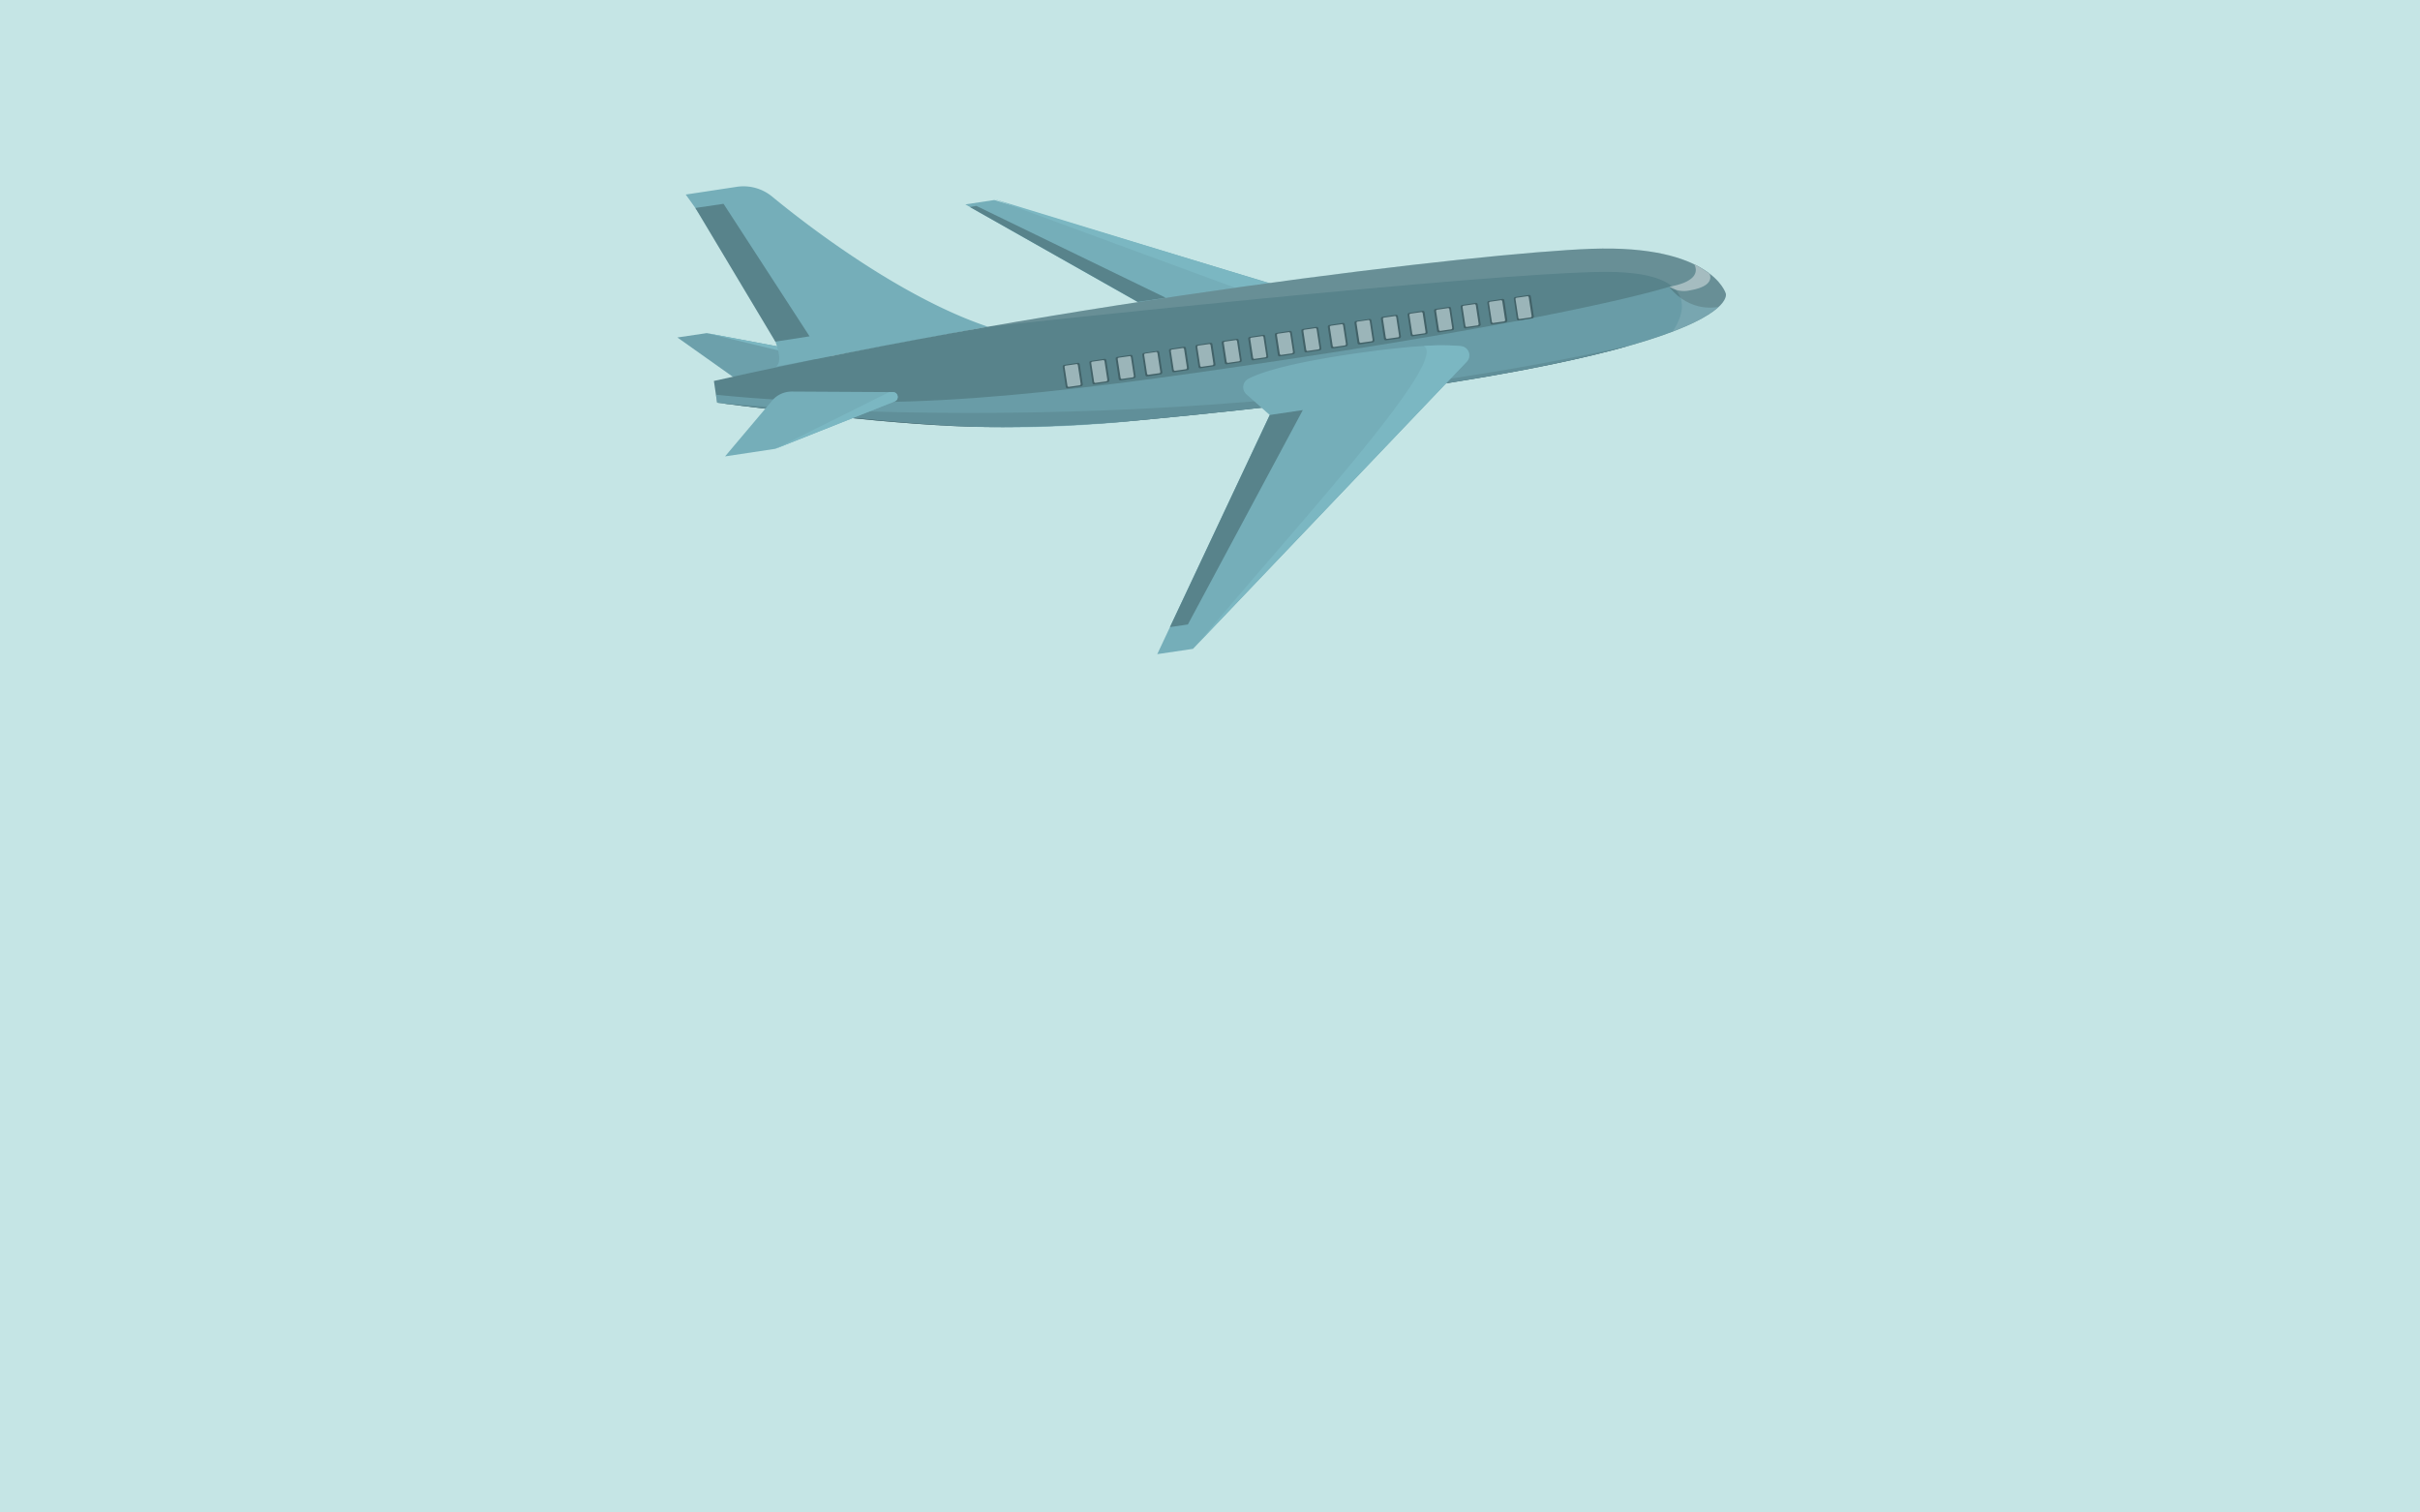 <svg xmlns="http://www.w3.org/2000/svg" viewBox="0 0 1280 800"><rect x="0" y="0" width="1280" height="800" fill="#333333" stroke="none"/><style>.st0{fill:#c5e5e5}.st1{display:none}.st2{display:inline;opacity:.45;fill:#fff}.st4{fill:#75aeb9}.st5{fill:#7bb7c2}.st6{fill:#58838b}.st7{fill:#426268}.st9{fill:#9bb5b9}.st12{fill:#875d46}.st13{fill:#654635}.st16{fill:#363847}.st17{fill:#4e9da3}.st18{fill:#43888c}.st21{fill:#d7684b}.st22{fill:#a14730}.st23,.st24{fill:none;stroke:#595651;stroke-width:3.159;stroke-miterlimit:10}.st24{stroke:#312a20;stroke-linecap:round;stroke-linejoin:round}.st25{fill:#e2e2e2}.st27{fill:#c9c8c8}.st28{fill:#595651}.st30{fill:#262833}.st31{fill:none;stroke:#434659;stroke-width:4.306;stroke-linecap:round;stroke-linejoin:round;stroke-miterlimit:10;stroke-dasharray:10.764}.st32{fill:#3b767a}.st33{fill:#2c595c}.st34{fill:#dbbc32}.st36{fill:#a48d26}.st38{fill:#ffe579}.st42{fill:#fff}.st44,.st45{fill:none;stroke:#595651;stroke-width:3.284;stroke-miterlimit:10}.st45{stroke:#312a20;stroke-linecap:round;stroke-linejoin:round}</style><g id="Sky"><path d="M0 0h1280v800H0zM628.6 168.8C631 182 572.1 250.6 533 298" class="st0"/></g><g id="Cloud1" class="st1"><path d="M0 141.8L1280 96V75.2L0 42z" class="st2"/></g><g id="Cloud2" class="st1"><path d="M0 709.1v-37.4l593.2 17.5z" class="st2"/></g><g id="Cloud3" class="st1"><path d="M1280 553.4V490l-997 29.6z" class="st2"/></g><g id="Cloud4" class="st1"><path d="M1280 347.4v-39.3l-570.7 18.4z" class="st2"/></g><g id="Plane"><path d="M749.8 183.2c3 16.4-70.1 101.4-118.6 160.3" class="st0"/><path fill="#6ca0ab" d="M445.8 189.7l-72-13.5-15.5 2.3 41.6 29.5z"/><path d="M699.5 158.2l-173.6-52.4-15.3 2.3 119.5 67.7z" class="st4"/><path d="M373.8 176.2l65.8 15.9 6.2-2.4-72-13.5" class="st5"/><path d="M522.5 172.8c-46.1-15.5-95.4-53.4-114.2-68.9a23.8 23.8 0 0 0-18.5-5.1l-27.1 4.1s60.4 82.6 47.7 91l112.1-21.1z" class="st4"/><path d="M525.8 105.3l156 57.4 18.5-4-174.5-53.4" class="st5"/><path d="M377.6 201.5c186.5-42 405.5-67.8 464.1-69.9 63.6-2.3 71.1 23.6 71.1 23.6s14.6 36.7-311.3 67.2c0 0-49.4 5.2-98 2.9S379.3 213 379.3 213l-1.7-11.5z" class="st6"/><path d="M616.6 157.5l-100.2-48.6-3.4.6 88.8 50.2z" class="st6"/><path d="M601.4 222.4c141.3-13.3 218.6-27.7 260.8-39.7C616.6 237.4 379.3 213 379.3 213s75.6 10 124.1 12.3c48.6 2.3 98-2.9 98-2.9z" class="st7"/><path fill="#75aeb9" d="M508.4 225.5c48.6 2.3 93-3.1 93-3.1C839.8 200 896 174.4 909 162.3c0 0-14.7 3.7-26.2-10.6 0 0-44.5 14.7-201.9 38.4-133.1 20-207.6 28.2-302.2 18.7l.6 4.2s80.6 10.2 129.1 12.5z" opacity=".6"/><path d="M367.8 110l14.9-2.2 45.5 70.1-18.1 2.8z" class="st6"/><path d="M571.9 204.3l-7.2 1.1c-.5.1-1-.3-1-.8l-1.6-10.6c-.1-.5.3-1 .8-1l7.2-1.1c.5-.1 1 .3 1 .8l1.6 10.6c.1.5-.3.9-.8 1zM586 202.2l-7.2 1.1c-.5.1-1-.3-1-.8l-1.6-10.6c-.1-.5.3-1 .8-1l7.2-1.1c.5-.1 1 .3 1 .8l1.6 10.6c0 .4-.3.9-.8 1zM599.9 200.1l-7.2 1.1c-.5.1-1-.3-1-.8l-1.6-10.6c-.1-.5.3-1 .8-1l7.2-1.1c.5-.1 1 .3 1 .8l1.6 10.6c.1.4-.3.9-.8 1zM614 198l-7.2 1.1c-.5.1-1-.3-1-.8l-1.6-10.6c-.1-.5.3-1 .8-1l7.2-1.1c.5-.1 1 .3 1 .8l1.6 10.6c0 .4-.3.9-.8 1zM628.1 195.8l-7.2 1.1c-.5.1-1-.3-1-.8l-1.6-10.6c-.1-.5.3-1 .8-1l7.2-1.1c.5-.1 1 .3 1 .8l1.6 10.6c0 .5-.3 1-.8 1zM642.1 193.7l-7.2 1.1c-.5.1-1-.3-1-.8l-1.6-10.6c-.1-.5.3-1 .8-1l7.2-1.1c.5-.1 1 .3 1 .8l1.6 10.6c.1.5-.3 1-.8 1zM656 191.6l-7.2 1.1c-.5.1-1-.3-1-.8l-1.6-10.6c-.1-.5.3-1 .8-1l7.2-1.1c.5-.1 1 .3 1 .8l1.6 10.6c0 .5-.3 1-.8 1zM670 189.5l-7.2 1.1c-.5.1-1-.3-1-.8l-1.6-10.6c-.1-.5.3-1 .8-1l7.2-1.1c.5-.1 1 .3 1 .8l1.6 10.6c.1.5-.3 1-.8 1zM684.1 187.4l-7.2 1.1c-.5.1-1-.3-1-.8l-1.6-10.6c-.1-.5.3-1 .8-1l7.2-1.1c.5-.1 1 .3 1 .8l1.6 10.6c0 .5-.3.9-.8 1zM698.1 185.3l-7.2 1.1c-.5.1-1-.3-1-.8l-1.6-10.6c-.1-.5.3-1 .8-1l7.2-1.1c.5-.1 1 .3 1 .8l1.6 10.6c.1.5-.3.9-.8 1zM712.1 183.2l-7.2 1.1c-.5.1-1-.3-1-.8l-1.6-10.6c-.1-.5.3-1 .8-1l7.2-1.1c.5-.1 1 .3 1 .8l1.6 10.6c.1.4-.3.9-.8 1zM726.2 181.1l-7.2 1.1c-.5.1-1-.3-1-.8l-1.6-10.6c-.1-.5.3-1 .8-1l7.2-1.1c.5-.1 1 .3 1 .8l1.6 10.6c0 .4-.3.9-.8 1zM740.2 179l-7.2 1c-.5.1-1-.3-1-.8l-1.6-10.6c-.1-.5.3-1 .8-1l7.2-1.1c.5-.1 1 .3 1 .8l1.6 10.6c.1.5-.3 1-.8 1.1zM754.3 176.8l-7.2 1.1c-.5.1-1-.3-1-.8l-1.6-10.6c-.1-.5.3-1 .8-1l7.2-1.1c.5-.1 1 .3 1 .8l1.6 10.6c0 .5-.3 1-.8 1zM768.3 174.7l-7.2 1.1c-.5.1-1-.3-1-.8l-1.6-10.6c-.1-.5.3-1 .8-1l7.2-1.1c.5-.1 1 .3 1 .8l1.6 10.6c.1.5-.3.9-.8 1zM782.4 172.6l-7.2 1.1c-.5.1-1-.3-1-.8l-1.6-10.6c-.1-.5.3-1 .8-1l7.2-1.1c.5-.1 1 .3 1 .8l1.6 10.6c0 .5-.3.9-.8 1zM796.5 170.5l-7.2 1.1c-.5.1-1-.3-1-.8l-1.6-10.6c-.1-.5.3-1 .8-1l7.2-1.1c.5-.1 1 .3 1 .8l1.6 10.6c0 .4-.3.9-.8 1zM810.5 168.4l-7.2 1.1c-.5.1-1-.3-1-.8l-1.6-10.6c-.1-.5.3-1 .8-1l7.2-1.1c.5-.1 1 .3 1 .8l1.6 10.6c0 .4-.3.9-.8 1z" class="st7"/><path d="M473.2 212.3L410 237.4l-26.5 4 24.9-29.5c2.6-3.1 6.4-4.8 10.5-4.8l53.3.3c2.9 0 3.6 3.9 1 4.9zM775.8 191.3L631 343.2l-18.9 2.8 59.5-126.5-12.4-11a5 5 0 0 1 1-8.1c6.3-3.3 20.3-7.9 51.6-12.7 35.3-5.3 52.5-5.6 60.9-4.6 4.1.4 5.9 5.3 3.1 8.2z" class="st4"/><path d="M671.6 219.5l17.5-2.6-60.8 113.4-9.5 1.4z" class="st6"/><path d="M655.2 191.1l-5.6.8c-.4.1-.7-.2-.8-.6l-1.5-9.8c-.1-.4.2-.7.6-.8l5.6-.8c.4-.1.7.2.8.6l1.5 9.8c.1.4-.2.8-.6.8zM669.2 189l-5.6.8c-.4.1-.7-.2-.8-.6l-1.5-9.8c-.1-.4.2-.7.6-.8l5.6-.8c.4-.1.7.2.8.6l1.5 9.8c.1.4-.2.7-.6.8zM683.3 186.9l-5.6.8c-.4.1-.7-.2-.8-.6l-1.5-9.8c-.1-.4.2-.7.6-.8l5.6-.8c.4-.1.7.2.8.6l1.5 9.8c0 .4-.2.7-.6.8zM697.3 184.8l-5.6.8c-.4.1-.7-.2-.8-.6l-1.5-9.8c-.1-.4.2-.7.6-.8l5.6-.8c.4-.1.7.2.8.6l1.5 9.8c.1.4-.2.7-.6.8zM711.3 182.7l-5.6.8c-.4.1-.7-.2-.8-.6l-1.5-9.8c-.1-.4.2-.7.6-.8l5.6-.8c.4-.1.7.2.8.6l1.5 9.8c.1.3-.2.7-.6.8zM725.4 180.5l-5.6.8c-.4.1-.7-.2-.8-.6l-1.5-9.8c-.1-.4.2-.7.6-.8l5.6-.8c.4-.1.7.2.8.6l1.5 9.8c0 .4-.2.8-.6.8zM739.4 178.4l-5.6.8c-.4.1-.7-.2-.8-.6l-1.5-9.8c-.1-.4.2-.7.6-.8l5.6-.8c.4-.1.7.2.8.6l1.5 9.8c0 .4-.2.8-.6.8zM753.4 176.3l-5.6.8c-.4.1-.7-.2-.8-.6l-1.5-9.8c-.1-.4.2-.7.6-.8l5.6-.8c.4-.1.7.2.8.6l1.5 9.8c.1.4-.2.8-.6.8zM767.5 174.2l-5.6.8c-.4.1-.7-.2-.8-.6l-1.5-9.8c-.1-.4.2-.7.6-.8l5.6-.8c.4-.1.7.2.8.6l1.5 9.8c0 .4-.3.8-.6.8zM781.5 172.1l-5.6.8c-.4.1-.7-.2-.8-.6l-1.5-9.8c-.1-.4.2-.7.6-.8l5.6-.8c.4-.1.7.2.8.6l1.5 9.8c0 .4-.2.7-.6.8zM795.5 170l-5.6.8c-.4.1-.7-.2-.8-.6l-1.5-9.8c-.1-.4.2-.7.6-.8l5.6-.8c.4-.1.7.2.8.6l1.5 9.8c.1.4-.2.7-.6.8zM809.5 167.9l-5.6.8c-.4.1-.7-.2-.8-.6l-1.5-9.8c-.1-.4.2-.7.6-.8l5.6-.8c.4-.1.7.2.8.6l1.5 9.8c.1.4-.2.7-.6.8zM571 203.8l-5.6.8c-.4.1-.7-.2-.8-.6l-1.5-9.8c-.1-.4.2-.7.6-.8l5.6-.8c.4-.1.7.2.8.6l1.5 9.8c.1.4-.2.7-.6.8zM585.1 201.7l-5.6.8c-.4.1-.7-.2-.8-.6l-1.5-9.8c-.1-.4.2-.7.6-.8l5.6-.8c.4-.1.7.2.8.6l1.5 9.8c0 .4-.2.7-.6.8zM599.1 199.6l-5.6.8c-.4.1-.7-.2-.8-.6l-1.5-9.8c-.1-.4.2-.7.6-.8l5.6-.8c.4-.1.7.2.8.6l1.5 9.8c.1.3-.2.7-.6.8zM613.1 197.4l-5.6.8c-.4.1-.7-.2-.8-.6l-1.5-9.8c-.1-.4.2-.7.6-.8l5.6-.8c.4-.1.7.2.8.6l1.5 9.8c.1.4-.2.8-.6.8zM627.2 195.3l-5.6.8c-.4.1-.7-.2-.8-.6l-1.5-9.8c-.1-.4.2-.7.6-.8l5.6-.8c.4-.1.7.2.8.6l1.5 9.8c0 .4-.3.8-.6.8zM641.2 193.2l-5.6.8c-.4.1-.7-.2-.8-.6l-1.5-9.8c-.1-.4.2-.7.6-.8l5.6-.8c.4-.1.7.2.8.6l1.5 9.8c0 .4-.2.8-.6.8zM904.1 144.6s4.1 6.6-10.4 9a14 14 0 0 1-10.8-2s17.9-2.2 13.3-11.8c2.2 1.1 5 2.9 7.9 4.8z" class="st9"/><path d="M775.8 191.3c2.7-3 1-7.8-3.1-8.2a120 120 0 0 0-19.6-.1c14.1 7.7-72.7 101-118.5 156.3l141.2-148z" class="st5"/><path fill="#fff" d="M841.7 131.6c-43.7 1.6-176.9 16.3-319.1 41.2 2.5-.3 267.7-29 327-29 59.5 0 35 31.6 35 31.6 31.5-12 28.2-20.2 28.2-20.2s-7.6-25.9-71.1-23.6z" opacity=".1"/><path d="M472.3 207.4h-2l-60.2 30 63.2-25.1c2.5-1 1.8-4.9-1-4.9z" class="st5"/></g><g id="Слой_7" class="st1"><path d="M72.4 2426l2.9-55.4 60.1-6 5.4 78.3-40.2 21.8z" class="st12"/><path d="M344.3 1454c-9.9 19.5 8 35.5 19.7 15.2s9.4-73.9 9.4-73.9l-19.9 6.4c-.1.1.7 32.8-9.2 52.3" class="st13"/><path fill="#d1b951" d="M49.7 2496.5c13.1 6.6 67.5 7.9 73.5 14.6 3.8 4.3-.4 10.9-1 16.5-2.7 26.7 151.5 27.6 224.4 18.4 38.3-4.9 44.7-10.8 42.7-19.1-1.6-6.5-13.2-8.7-20.2-11.7s-14.9-4.1-22.7-5.3c-20.3-2.9-87.5-46.6-91.9-46.9-41.9-3.2-66.4-2.9-108.5-2.9-107.2 0-115.4 26.8-96.3 36.4z"/><path fill="#383530" d="M187 2343.4V2343.6c.1-.1.1-.1 0-.2z"/><path d="M267.1 1797.8l-157.1.2" class="st16"/><path d="M307.4 1263s37.2 16.7 53.2 58.4c11 28.6 3.3 64 24.4 56.9 21.1-7.1 38.2-55.3 2.4-112.3-35.5-56.4-63.4-43.7-63.4-43.7l-16.6 40.7z" class="st12"/><path d="M268.9 1016C208.9 941.4 92 776.1 48 786.9c-31.7 7.8 14.7 137.7 14.7 137.7 17.1 19.4 82.1 132.3 147.7 188.6 31.7 27.2 66.6 59.7 98.5 31.7 28-24.5-7.3-88.3-40-128.9z" class="st17"/><path d="M110.5 1134.9l191.6 130.5c6 4 13.8 4.2 19.9.3a69.5 69.5 0 0 0 26.7-30.1c2.6-6.8.7-14.5-4.5-19.5l-196.5-188.5c.1-.1-89.1-24.8-37.2 107.3z" class="st17"/><path d="M126.1 1161.7c-13.4-25.5-79.9-181-92.4-212.3 12.9 46.6 36.4 142.1 72.1 202.5 11.8 20 24.1 41.8 39.4 54.4l121.2 160.5a18.4 18.4 0 0 0 18.8 6.7l5.7-1.6c-39-56-148.8-179.8-164.8-210.2z" class="st18"/><path fill="#7b6a1c" d="M277.3 769.6s-.2 11.9-1.3 21.7-22.3-17.7-22.3-17.7l23.6-4z"/><path fill="#232121" d="M28.7 1353.7s189.1 57.2 297.9-8.7c86.6-52.5-297.9-21.7-297.9-21.7v30.4z" opacity=".3"/><path d="M121.7 687.1c11.8 14.8 6.4 43.7-7.9 59.1 26.9 10.5 65.1 14.9 91.6 3.6-10.1-12.4-6.6-35.7-5.3-42.6 58.4-1.6 88 5.5 86.6-45.2-.7-24.6-2.6-47.4-5.8-71.8-3-22.6-6.2-52.5-17.3-72.7-18-32.8-80.7-33.5-109.9-20.9a109 109 0 0 0-62.4 83.2c-5.3 35.9 8 70.6 30.4 107.3z" class="st12"/><path d="M68.6 2424.3s16.5 32.4 66 8.8l2.8 19.8-32.1 11.4c-2.1.7-28.3-.7-28.3-.7l-11.2-19.1 2.8-20.2z" class="st13"/><path d="M52.2 2466.5s-.2 5 6.6 16.9c0 0 189.6 16.9 189.9-9.2l-2.2-10.3s-1.5-13.4-44.6-21c-5.1-.9-10.3-2.2-15.5-3.9-12.1-4-33.2-11.5-41.3-17.1-1.2-.8-2.8-.6-3.5.4-3.4 5.1-14.1 17.7-39.1 17.3-17-.3-25.7-8-30-15.4-2.6-4.5-10.3-4.7-12.7-.3-6.1 11.2-12.5 27.9-7.6 42.6z" class="st21"/><path d="M212.1 2445c-1.8-.6-16.5-3.2-21.7-4.8-12.4-3.8-34.3-11.1-42.8-16.6a3 3 0 0 0-1-.4l-3.7 7s53.3 16.3 61.1 17c7.8.6 7.6-1.2 8.1-2.2z" class="st22"/><path d="M159.1 2435.6c.2 1.3-.8 2.3-2.2 2.3a2.9 2.9 0 0 1-2.8-2.4c-.1-1.3.9-2.3 2.3-2.2 1.4 0 2.6 1 2.7 2.3zM176.6 2442.2c.2 1.3-.8 2.3-2.1 2.3s-2.6-1.1-2.7-2.3c-.2-1.3.8-2.3 2.1-2.3s2.5 1 2.7 2.3zM193.5 2446.9c.2 1.3-.7 2.3-2 2.3s-2.5-1-2.7-2.3c-.2-1.3.7-2.3 2-2.2 1.3-.1 2.5 1 2.7 2.2z" class="st23"/><path d="M156.6 2435.5s.9-8.1 4.3-7.3M178.5 2436c-4.7.4-4.4 6.2-4.4 6.2s-2.4-7.8-11.8-11.9M182 2437.5s5.5 1.5 9.2 9.4c0 0 .7-4.7 3.1-5.6" class="st24"/><path d="M170.1 2471.7h-1.3c.1-.1 12.5-11 24.1-14.3 15.9-4.4 19.2-12.3 19.2-12.4l.6.1c-.1.3-3.1 8.6-19.4 13.1-11.4 3.3-23 13.4-23.2 13.5z" class="st22"/><path d="M147.4 2423.3c-1.1 4.1-8.8 25.6-44.8 25.4-32.3-.2-42.8-15.5-45.1-20l2.4-4.7c2.4-4.4 10.1-4.2 12.7.3 4.3 7.4 12.9 15.1 30 15.4 24.9.4 35.7-12.2 39.1-17.3.7-1 2.3-1.2 3.5-.4.6.4 1.3.9 2.2 1.3z" class="st25"/><path d="M79.7 2472.2h-1.1c0-20.5-22.9-38.7-23.2-38.9l.4-1c.2.2 23.9 18.9 23.9 39.9z" class="st22"/><path fill="none" stroke="#312a20" stroke-linecap="round" stroke-linejoin="round" stroke-miterlimit="10" stroke-width="2.6" d="M147.4 2423.5s-20.3 19.5-8 22.2c12 2.7 8-22.2 8-22.2z"/><path d="M246.6 2464l2.2 10.3c-.5 26.7-180.1 23.7-197.5 12.1-5.1-11.3.9-19.8.9-19.8s34.8 16.1 150.8 5c0 0 45.9-4.8 36-16.4 7.1 4.8 7.6 8.8 7.6 8.8z" class="st25"/><path d="M239 2455.2c6.5 6.4-6.6 11.3-19.4 13.6l1.8 1.8s5.1 4.1 5.1 16.5c17-4.2 22.2-7.7 22.2-13.5l-2.4-10.3c.1 0 .3-3.5-7.3-8.1z" class="st27"/><path d="M174.5 2492.6L185 2481c3.7-4.1 9.1-6.5 16.5-7.6 34.4-5 39.7-10.8 39.9-13.8.1-1.9-1.6-3.3-2.3-3.8l-.3-.2.2-.3 1 .7c.6.4 1.1.9 1.5 1.5l.3.5c.3.6.4 1.2.3 1.9-.4 5.7-13.5 10.5-40.5 14.5a26.1 26.1 0 0 0-16 7.4l-9.3 10.3-.4.5h-1.4z" class="st28"/><path d="M165.8 2466.6l4.2-55.3 64.7-4.6 4.2 78.1-43.7 21.2z" class="st12"/><path d="M174.3 1453.3L147 2402.7a8 8 0 0 1-5.1 7.3c-17.7 6.9-49.7 9.4-69.5-.8a8 8 0 0 1-4.3-6.3L7 1463l167.3-9.7z" class="st16"/><path d="M139.2 1455.3l-132.2-2L68 2403a8 8 0 0 0 4.3 6.3 81.2 81.2 0 0 0 34.6 6.8l32.3-960.8z" class="st30"/><path d="M139.2 1580.5L106.9 2412" class="st31"/><path d="M112.8 1475.1l48.5 961.2c-.1 4.1 2.1 8 5.8 9.8 15 7.5 52 11.6 68.4 4.8 3.4-1.4 5.8-4.4 6.4-8l76.4-1044.6-205.5 76.8z" class="st16"/><path d="M112.8 1468.2l47.1 940.7 1.1 27c-.1 4.1 2.1 8 5.8 9.8 2.3 1.1 20.1 7.9 35 7.9l21.5-1000.2-110.5 14.8z" class="st30"/><path d="M223.3 1453.3l-21.5 1000.2" class="st31"/><path d="M321.3 1388.9v35.5s-184.8 118.2-314.5 63.8l-5.1-32.7 319.6-66.6z" class="st32"/><path d="M297.5 1414.6v23.4l23.8-13.7v-27.5z" class="st33"/><path d="M164.3 621.4s-17.3-6.2-16.1-26.9c1.4-23.3 19.3-21.8 19.3-21.8s-16-.5-17.3 22a28.3 28.3 0 0 0 14.1 26.7zM280.6 693.2c-21.2 19.9-87.5.2-87.5.2l5.5 13.9c24.3 2.1 72.2 3.3 82-14.1z" class="st13"/><path d="M292.3 783.8s-75.6-36.8-87.6-41.1c-76.1 22.4-83.9-6.5-87.1-5.2v-.1S48.9 766 15.8 832.7c-50.6 102-33.6 625.4-12 636.4 110.8 56 320.5-55.5 320.6-70.8.5-77.6 7.1-382.2-10.2-556.9-4.6-47.2-20.9-55.6-21.9-57.6z" class="st17"/><path d="M105.8 852s76.5 24.5 125.3 158.4c37.9 104 71.9 236.6 61.8 269.4-19.1 62-245.6 84.5-288.1 55.4-21.6-14.8-62-290.2-19-408.8 41.6-114.1 120-74.4 120-74.4z" class="st18"/><path d="M276.5 1276.4s59.3-69.1 72.3-150.3c1.1-7.1 1-14.3-.1-21.4l-6.5-32c-4.8 33.5-2.8 91.8-90.9 162.4-2.1 1.7 25.2 41.3 25.2 41.3z" class="st34"/><path d="M37.1 860.6s-41.6-38.5 26.6-46.1c68.2-7.5 22.8 49.9 22.8 49.9s27-52.3-25.5-41.2c-52.5 11.2-23.9 37.4-23.9 37.4z" class="st32"/><path d="M37.1 860.6S-6.2 813.1 62 805.5c68.2-7.5 22.8 49.9 22.8 49.9s27-52.3-25.5-41.2-22.2 46.4-22.2 46.4z" class="st34"/><path d="M78.5 1337.4s13 38.7 12.3 48.3-31.5 32.6-53.9 26.9c-22.3-5.7-29.8-88.4-29.8-88.4l71.4 13.2z" class="st17"/><path fill="#836b0b" d="M78.5 1389.5s8-2.4-43.6-113.2l-19.1 1.2 14.6 117.6s20.4 3.5 22.1 3.2c1.8-.3 26-8.8 26-8.8z"/><path d="M-25.9 1293.9s14.8 55.9 37.1 100.9a31.5 31.5 0 0 0 40.9 15 66.1 66.1 0 0 0 26.5-20.3s-24.6-1.9-58.5-109.1l-46 13.5z" class="st34"/><path d="M-4.1 919.1s-33.7-7.5-8.3-35.4 24.4-30.5 42.5-22.1l-34.2 57.5z" class="st36"/><path fill="#ffdf57" d="M-39.3 1296.5c-75-418.8 82.6-460.1 107.9-454.6 33-4.4 149.5 58.6 217.9 417.6a37 37 0 0 1-20.4 40.3c-25.2 11.9-71.2 29.2-146.9 43-133.4 24.2-154.6-24.1-158.5-46.3z"/><path d="M-24.2 1009.6s66.3.3 136.8-24c0 0 13.9 29 14.2 44.3 0 0-111.2 36.2-143.7 19.5l-7.3-39.8zM-18.3 1181.5s125.2-42.8 187.3-26.2c0 0 7.2 74.2 27.9 111.7 0 0-55.7 37.6-118.7 41.1s-75.6-12-75.6-12-25.9-51.1-20.9-114.6z" class="st38"/><path d="M-16.6 1151.8c2.5-2 82.2 10.5 175-24.6 0 0 14.5-1.4 20.4 31.1 0 0-99.3 44.7-208.7 25.8-.1.1-4.2-18.5 13.3-32.3z" class="st34"/><path d="M342.2 1072.6s-3.9 82.8-65.2 140v7.7s67.1-58.9 65.2-147.7zM349.6 1120.6s-9.9 75.5-70.6 143.9l8.2-.6c0 .1 57.5-74.8 62.4-143.3z" class="st36"/><path d="M8.3 1293.9s-23.6-23.6-27.1-89.4c0 0-6.2 50.7 19.1 98.4 0 0 94.1 44.1 196.7-35.9 0 0-117.6 63.2-188.7 26.9zM-24.5 1007.1s-4.2 35.7 8.6 47c0 0 51 9.7 143.4-20.2 0 0 1.5-26.9-14.9-48.2 0 0 9 35.5 4.2 40.6 0 0-64.7 28.9-129 20.7 0 0-9.2-11.2-12.3-39.9z" class="st34"/><path d="M199.4 1324.2c21-6.8 55.3-19 66.8-24.4a37 37 0 0 0 20.4-40.3c-68.4-359-184.9-421.9-217.9-417.6-13.9-3-68.1 8.2-101.3 89.1 0 0 19.6-43 67-51.6 64.3-11.7 98 38.6 132.2 127.4 33.7 87.5 67.7 216.2 74.1 254.7 5.5 34.4-22.9 56.9-41.3 62.7z" class="st34"/><path d="M113.9 744.6s11.1 26.1 93.8 6.4c0 0-82.6 27.4-93.8-6.4z" class="st32"/><path fill="#41465f" d="M118.2 693.4c-6.7-21.1-33.8-83-48.7-135.1a74 74 0 0 1 34.7-84.7c54-30.7 123.2-69.9 159.8-63.4 54.4 9.7 33.6 82.4-9.7 115.3-31.6 24-49.8 3-58.9 20.5-6.5 12.6 20.9 16.9 9.1 35-12.8 19.7-13.8-17-35.7-16.9s-34.3 34.4-18.1 52.9c9.9 11.2 16.6 17.5 26.8 27.7a21.5 21.5 0 0 1 1.3 28.9c-8.4 9.9-23.5 21.2-50.2 26-4.6.8-9-1.8-10.4-6.2z"/><path fill="#676b7f" d="M264 410.3a84.8 84.8 0 0 0-36.9 4c.2 0 91.1-8.2 36.6 103.1h.2c36.4-35.5 50.4-98.2.1-107.1z"/><path d="M46.7 1349.4s17.6 36.6 31.9 40.2l-2.7 3.4s-21.3-9.2-33.1-43.9l3.9.3zM8.5 1389.3c-8.3-15.8-22-55.1-22-55.1l5 2.9c.2.1 22 73 44.9 75.3 0 0-10.3 0-18.2-8.2s-9.7-14.9-9.7-14.9z" class="st36"/><g><circle cx="55.1" cy="1099.9" r="29.8" fill="#ff882a"/><path d="M31.6 1095.3a3 3 0 0 1-1.6-1.1c-.4-.5-.7-1.1-.8-1.8-.1-.7-.1-1.4.2-2 .2-.6.6-1.1 1.2-1.5a4 4 0 0 1 2-.8c.8-.1 1.5-.1 2.1.1a3.6 3.6 0 0 1 2.4 2.9c.1.7.1 1.4-.2 2-.2.6-.6 1.1-1.2 1.5a4 4 0 0 1-1.9.8c-.9.1-1.6.1-2.2-.1zm3-2.4c.3-.4.4-.9.3-1.5-.1-.6-.4-1.1-.8-1.4-.4-.3-.9-.4-1.4-.3-.5.1-.9.3-1.2.8-.3.4-.4.9-.3 1.5.1.6.4 1.1.8 1.4.4.3.9.4 1.4.3a2 2 0 0 0 1.2-.8zM44.7 1086.8c.6.4 1 1.2 1.2 2.2l.7 4.1-2.1.3-.6-3.8c-.1-.6-.3-1-.6-1.2-.3-.2-.7-.3-1.1-.2-.5.1-.9.3-1.2.7-.3.4-.3.9-.2 1.5l.6 3.5-2.1.3-1.2-7.2 2-.3.1.8.9-.9 1.3-.5c.9.1 1.7.3 2.3.7zM55.4 1088.6l-5.4.9c.2.4.5.7.9.9.4.2.9.3 1.4.2l1-.3.7-.7 1.3 1c-.5.9-1.5 1.4-2.8 1.6-.8.1-1.6.1-2.2-.1-.7-.2-1.2-.6-1.7-1.1-.4-.5-.7-1.1-.8-1.8-.1-.7-.1-1.4.2-2 .2-.6.6-1.1 1.2-1.5a4 4 0 0 1 1.9-.8c.7-.1 1.4-.1 2 .1.6.2 1.1.6 1.6 1.1.4.5.7 1.1.8 1.9-.2.1-.2.3-.1.6zm-5.3-1.5c-.3.3-.4.7-.4 1.2l3.5-.6c-.1-.4-.4-.8-.8-1-.4-.2-.8-.3-1.2-.2-.4.1-.8.3-1.1.6zM36.8 1106.7l-.7.5-.9.3c-.9.1-1.5 0-2.1-.3-.5-.4-.9-1-1-1.8l-.5-2.9-1.1.2-.3-1.6 1.1-.2-.3-1.9 2.1-.3.3 1.7 1.8-.3.3 1.6-1.8.3.5 2.9c0 .3.2.5.3.7.2.1.4.2.7.1l.8-.4.8 1.4zM48.5 1097.7l-1.4 7.6-2 .3-2.3-4.2-.9 4.7-2 .3-3.8-6.7 2-.3 2.5 4.6 1-5.1 1.8-.3 2.5 4.6.9-5.1 1.7-.4zM52.1 1104.1a3 3 0 0 1-1.6-1.1c-.4-.5-.7-1.1-.8-1.8-.1-.7-.1-1.4.2-2 .2-.6.6-1.1 1.2-1.5a4 4 0 0 1 2-.8c.8-.1 1.5-.1 2.1.1a3.6 3.6 0 0 1 2.4 2.9c.1.7.1 1.4-.2 2-.2.6-.6 1.1-1.2 1.5a4 4 0 0 1-1.9.8 4 4 0 0 1-2.2-.1zm3.1-2.3c.3-.4.4-.9.3-1.5-.1-.6-.4-1.1-.8-1.4-.4-.3-.9-.4-1.4-.3-.5.1-.9.3-1.2.8-.3.4-.4.9-.3 1.5.1.6.4 1.1.8 1.4.4.3.9.4 1.4.3a2 2 0 0 0 1.2-.8zM35.4 1118.2a3 3 0 0 1-1.6-1.1c-.4-.5-.7-1.1-.8-1.8a3.5 3.5 0 0 1 1.4-3.5 4.9 4.9 0 0 1 4.1-.7c.6.2 1.1.6 1.5 1.1l-1.5 1.1c-.5-.6-1.1-.8-1.8-.7-.5.1-1 .3-1.3.8-.3.4-.4.9-.3 1.5s.4 1.1.8 1.4c.4.3.9.4 1.4.3.7-.1 1.2-.5 1.5-1.3l1.8.6a3 3 0 0 1-1 1.5c-.5.4-1.1.7-1.9.8-1 .2-1.7.2-2.3 0zM47.5 1109.9c.7.4 1.1 1.2 1.3 2.2l.7 4.1-1.9.3-.1-.9c-.3.7-1 1.2-2 1.4H44c-.4-.1-.8-.3-1.1-.6-.3-.3-.4-.6-.5-1.1a2 2 0 0 1 .5-1.7c.4-.5 1.2-.8 2.2-1l1.7-.3c-.1-.5-.3-.8-.6-1-.3-.2-.7-.3-1.3-.2l-1.1.4-.9.6-1-1.3 1.3-.9 1.6-.5c1.1-.1 2 .1 2.7.5zm-1 5.2l.5-.8-.1-.7-1.4.2c-.9.1-1.2.5-1.1 1.1 0 .3.2.5.4.6.2.1.5.2.9.1l.8-.5zM54.4 1108.2l1.4-.5.3 1.9-.5.1c-.6.1-1 .3-1.3.7-.3.4-.4.9-.3 1.6l.6 3.4-2.1.3-1.2-7.2 2-.3.2.9c.2-.3.5-.7.9-.9zM65.9 1110.4l-5.4.9c.2.4.5.7.9.9.4.2.9.3 1.4.2l1-.3.7-.7 1.3 1c-.5.9-1.5 1.4-2.8 1.6-.8.1-1.6.1-2.2-.1-.7-.2-1.2-.6-1.7-1.1-.4-.5-.7-1.1-.8-1.8-.1-.7-.1-1.4.2-2 .2-.6.6-1.1 1.2-1.5a4 4 0 0 1 1.9-.8c.7-.1 1.4-.1 2 .1.6.2 1.1.6 1.6 1.1.4.5.7 1.1.8 1.9-.2.1-.1.3-.1.6zm-5.3-1.5c-.3.3-.4.7-.4 1.2l3.5-.6c-.1-.4-.4-.8-.8-1-.4-.2-.8-.3-1.2-.2-.4.1-.8.3-1.1.6zM75.5 1108.8l-5.4.9c.2.4.5.7.9.9.4.2.9.3 1.4.2l1-.3.7-.7 1.3 1c-.5.9-1.5 1.4-2.8 1.6-.8.1-1.6.1-2.2-.1-.7-.2-1.2-.6-1.7-1.1-.4-.5-.7-1.1-.8-1.8-.1-.7-.1-1.4.2-2 .2-.6.6-1.1 1.2-1.5a4 4 0 0 1 1.9-.8c.7-.1 1.4-.1 2 .1.6.2 1.1.6 1.6 1.1.4.5.7 1.1.8 1.9l-.1.6zm-5.2-1.5c-.3.3-.4.7-.4 1.2l3.5-.6c-.1-.4-.4-.8-.8-1-.4-.2-.8-.3-1.2-.2-.5.1-.9.3-1.1.6zM80.5 1103.9l1.4-.5.3 1.9-.5.1c-.6.1-1 .3-1.3.7-.3.4-.4.9-.3 1.6l.6 3.4-2.1.3-1.2-7.2 2-.3.2.9c.2-.3.5-.7.9-.9z" class="st42"/></g><path fill="#489196" d="M193.9 956.5S167.7 821.9 275.2 775l-40.1-22-76.7 149.7 35.5 53.8z"/><path d="M176.6 969.4l-25.7-52.2s-10.1-109 83.1-164.9c0 0 11.6-.5 42.1 15.6a3.9 3.9 0 0 1-.8 7.2c-26.6 6.5-82.7 31-98.7 194.3z" class="st34"/><path d="M154.6 901.2l-4.1-4.8s0-96 83.4-144.3l5.4.3c0 .1-80.9 49-84.7 148.8zM180.3 939.5s15.9-147.4 94.9-164.5c3.7-.8 4.3-5.9.9-7.6h-.1s-77.3 8.4-99.4 167.2l3.7 4.9z" class="st36"/><path d="M346.5 1395.9s21.7 34.5 12 78c-6.7 29.9-32.7 55.2-11.1 60.9 21.5 5.8 62.4-24.9 64.1-92.2 1.6-66.6-28.6-71.5-28.6-71.5l-36.4 24.8z" class="st12"/><path d="M343.4 1097.3c-8.7-95.3-14.7-297.7-57.2-313-30.7-11-63.9 122.9-63.9 122.9 3.5 25.6-4.8 155.6 18.7 238.8 11.3 40.2 22.5 86.6 64.5 80.9 36.8-5 42.6-77.7 37.9-129.6z" class="st17"/><path d="M253.4 1180.3l87.4 214.7a18.5 18.5 0 0 0 16.4 11.3c9.7.2 27-1.8 38.9-10.3a18.2 18.2 0 0 0 7-18.8l-59.4-265.8c.1 0-60.5-70-90.3 68.9z" class="st17"/><path d="M258.1 1161c-6.4-28.1-30.7-195.4-34.8-228.9.5 48.3-1.4 146.7 17.7 214.2 6.3 22.3 12.5 46.6 24.1 62.7l75.9 186.3a18.5 18.5 0 0 0 16.4 11.3l5.9-.1c-23.3-64.1-97.5-211.9-105.2-245.5z" class="st18"/><path d="M223.5 923s20.8-150.3 68.8-139.3c0 .1-59.3-36.9-68.8 139.3z" class="st32"/><path d="M347.9 1398.3s33.9 6.9 50.2-16c0 0-19.1 15.2-50.2 16z" class="st33"/><g><path d="M145.5 2506.6s1.9 10.1 7.9 22.3c0 0 210.7 26.1 219.7-5.7l.4-13.2s2.5-17.7-56.2-28.2c-6.7-1.2-13.2-2.9-19.6-5.1-14.7-5.1-39.8-14.3-48.9-21.3-1.3-1-3.3-.7-4.3.6a55.1 55.1 0 0 1-46.7 21.7c-18-.3-26.6-9.1-30.6-17.7-2.5-5.2-10.3-5.3-13-.1-6.4 12.8-13.1 31.1-8.7 46.7z" class="st21"/><path d="M373.5 2510l-.4 13.2c-7.4 29.9-218.9 16.3-224.2 9.5-6.7-14.1-3.4-26.1-3.4-26.1 7 6.5 12.8 11.7 117.7 12.2 15.4.1 32.7-2 52.7-2 0 0 60.1-3.1 49.6-18.5 8.7 6.4 8 11.7 8 11.7z" class="st25"/><path d="M324.6 2483.2l-7.4-1.4c-6.7-1.2-13.2-2.9-19.6-5.1-14.7-5.1-39.8-14.3-48.9-21.3-.3-.3-.7-.4-1.1-.5l-1.4 11.2s57.3 18.8 67.1 19.8c10 1.1 11.3-2.7 11.3-2.7z" class="st22"/><path d="M365.5 2498.3c6.3 9.2-12.7 14-29 16.4l1.8 2.3s5.2 5.6 1.7 20.3c18.5-2.6 31.2-7 33.2-14.1l.4-13.2c-.1 0 .6-5.3-8.1-11.7z" class="st27"/><path d="M271.9 2540.3l14.8-12.5a39.6 39.6 0 0 1 22.4-8.1c47.7-4.6 57.1-11.8 58.4-15.7.8-2.4-1.2-4.4-2.1-5.1l-.3-.3.4-.4 1.2 1c.7.6 1.3 1.2 1.8 2l.3.6c.2.8.2 1.6-.1 2.5-2.5 7.4-22.5 12.9-59.4 16.4a39 39 0 0 0-21.7 7.8l-13.2 11.1-.5.5-2 .2z" class="st28"/><ellipse cx="260.5" cy="2472.4" class="st44" rx="3.1" ry="2.9" transform="scale(1) rotate(-4.3 260.5 2472.4)"/><ellipse cx="281.1" cy="2480.7" class="st44" rx="3.1" ry="2.9" transform="scale(1) rotate(-4.3 281 2480.7)"/><ellipse cx="302" cy="2486.8" class="st44" rx="3.1" ry="2.9" transform="scale(1) rotate(-4.3 302 2486.8)"/><path d="M260.5 2472.4s2.6-10.3 6.7-9.4M288 2472.8c-6.2.6-6.9 7.9-6.9 7.9s-1.4-9.9-12.5-15M292.1 2474.8s6.9 1.9 9.8 12c0 0 2-6 5.4-7.1" class="st45"/><path d="M251.3 2457.1c-2 5.3-14.3 31.6-54.3 31-33.3-.5-43.2-17.6-45.4-22.7.8-1.9 1.7-3.7 2.6-5.4 2.6-5.2 10.5-5.1 13 .1 4 8.5 12.6 17.4 30.6 17.7a55 55 0 0 0 46.7-21.7c1-1.3 3-1.6 4.3-.6l2.5 1.6z" class="st25"/><path d="M267.2 2518.3h-1.7c.2-.1 16.7-14.9 31.9-19.2 21.7-6.1 26.5-15.9 26.6-16l1.1.4c-.2.4-5.1 10.3-27.3 16.6-15 4.2-30.4 18-30.6 18.2zM175.1 2515.7H174c-.6-21.8-24.6-44.2-24.8-44.4l.5-1.2c.1.3 24.7 23.3 25.4 45.6z" class="st22"/><path d="M254.5 2460.1s-41.9 11.6-29.5 23 29.5-23 29.5-23z" class="st45"/></g></g></svg>